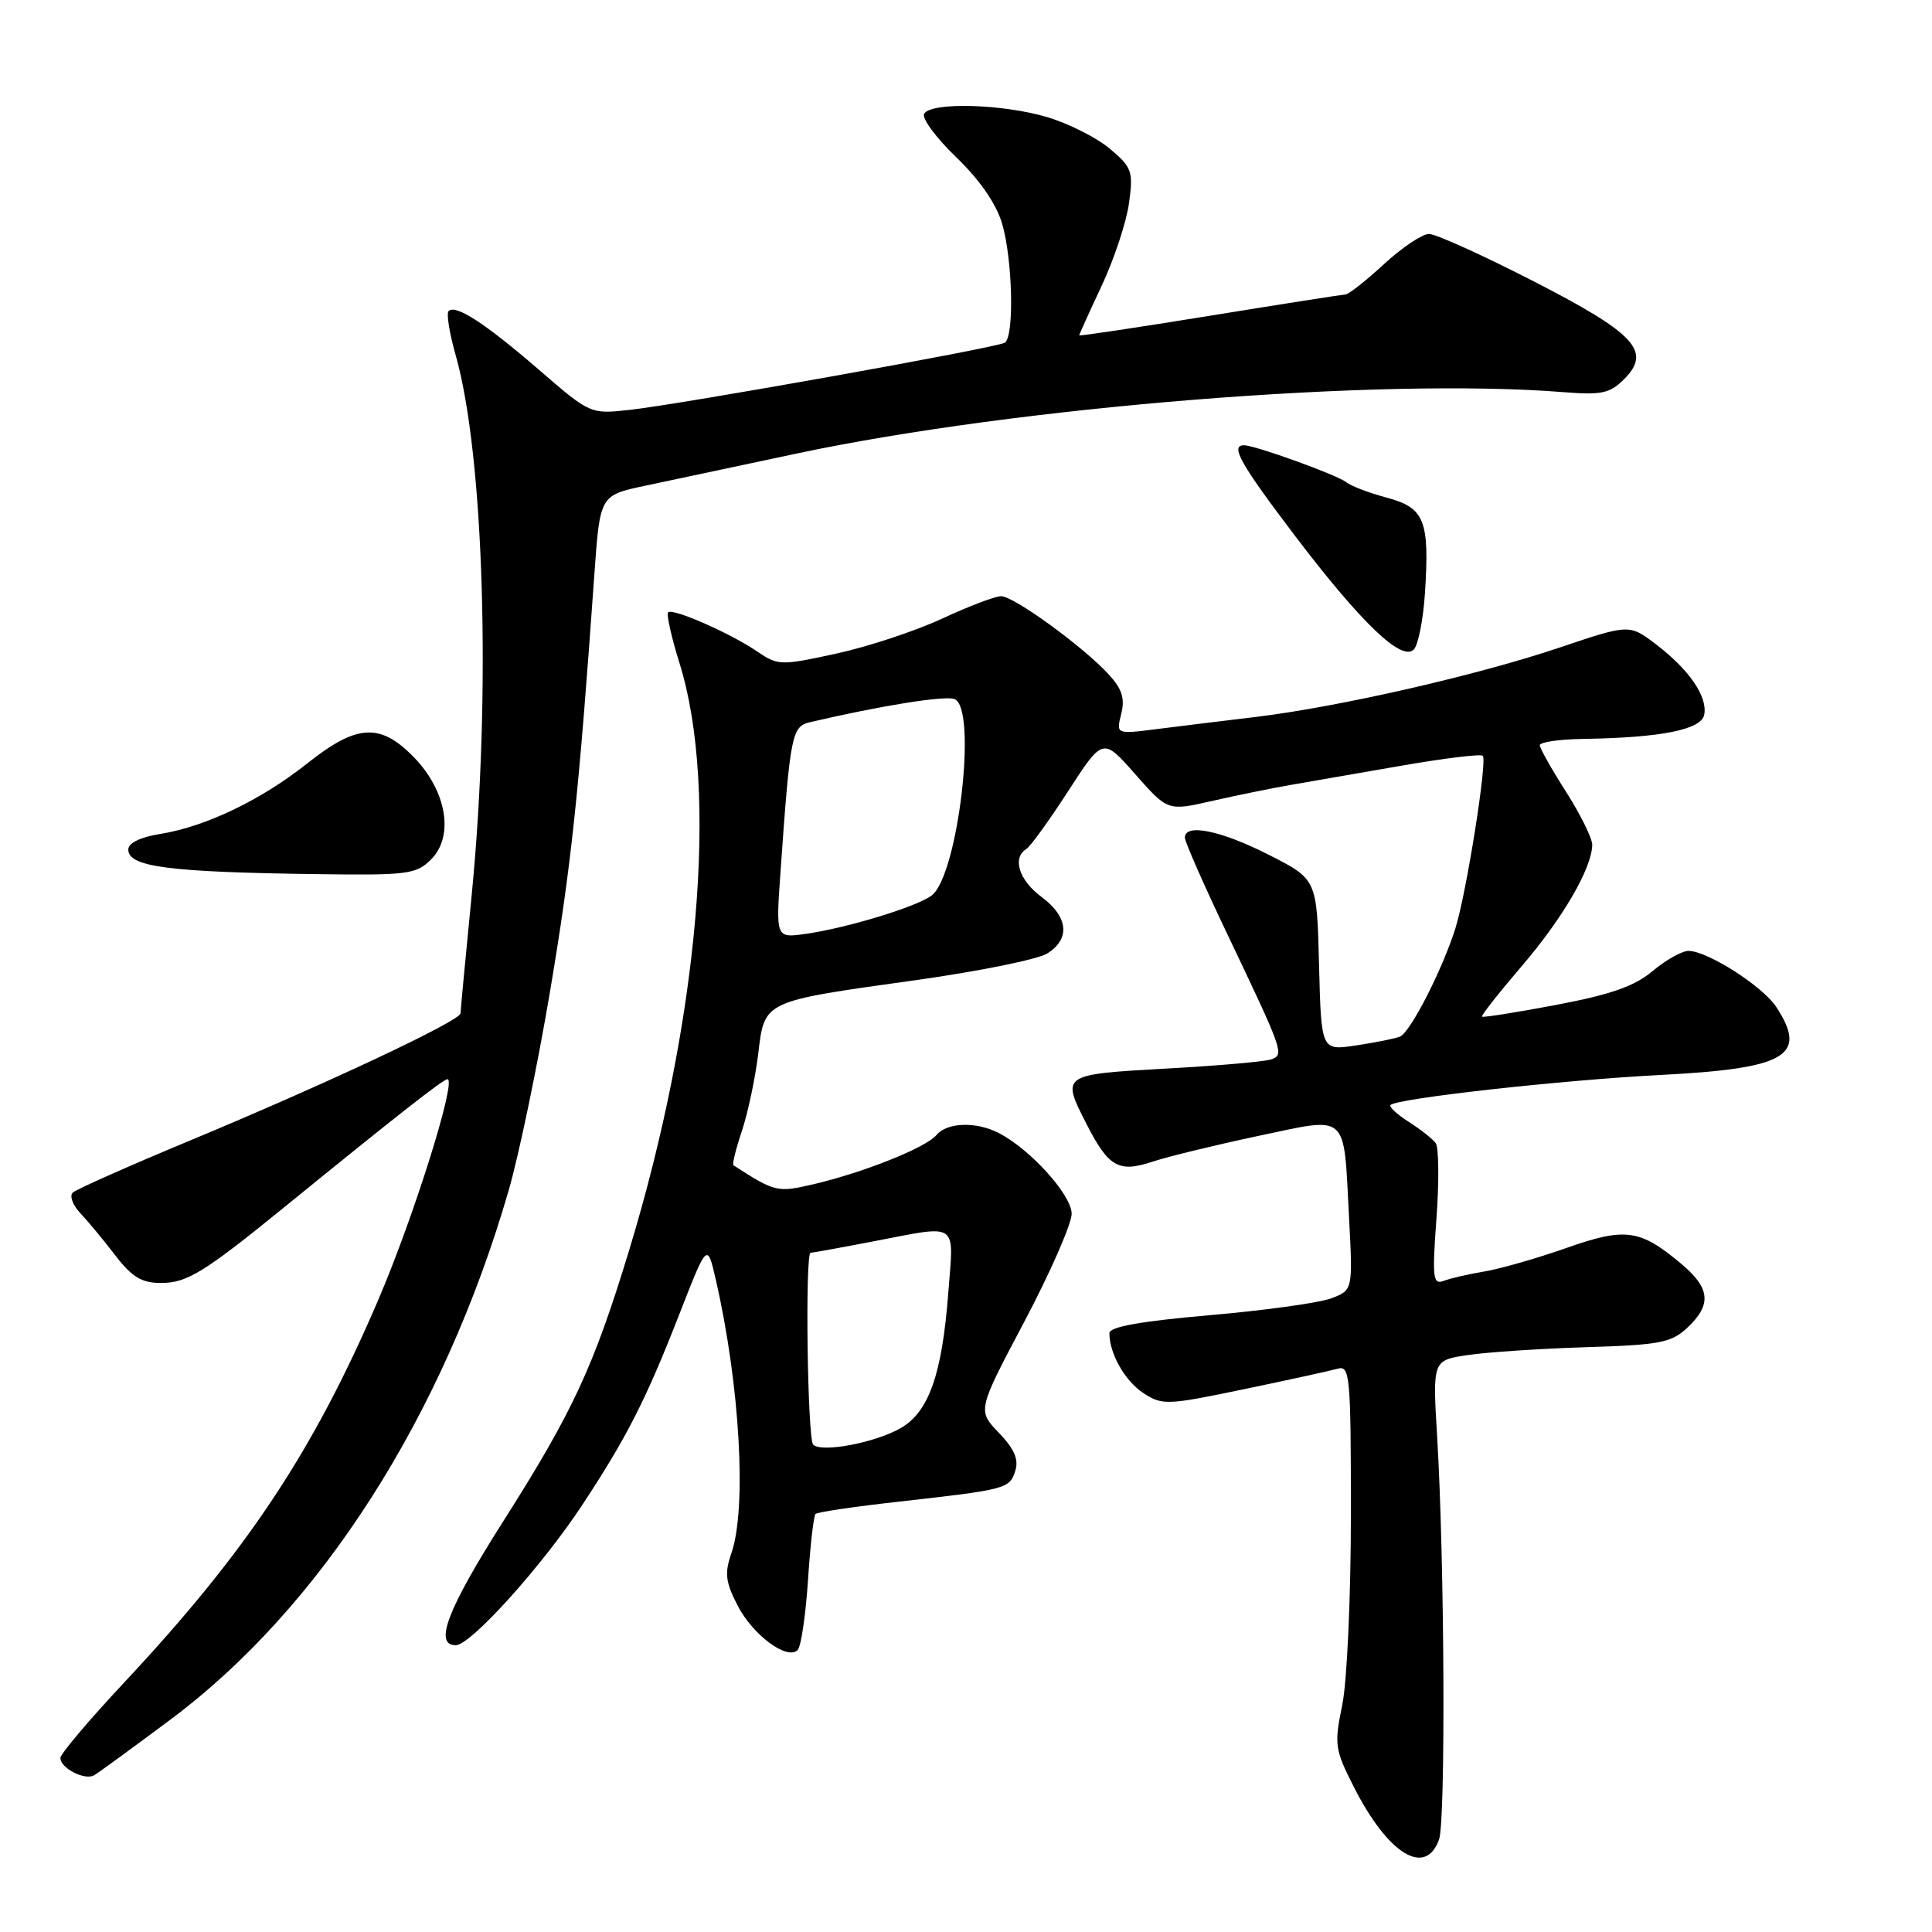 <?xml version="1.0" encoding="UTF-8" standalone="no"?>
<!DOCTYPE svg PUBLIC "-//W3C//DTD SVG 1.1//EN" "http://www.w3.org/Graphics/SVG/1.1/DTD/svg11.dtd" >
<svg xmlns="http://www.w3.org/2000/svg" xmlns:xlink="http://www.w3.org/1999/xlink" version="1.1" viewBox="0 0 256 256">
 <g >
 <path fill="currentColor"
d=" M 190.68 243.75 C 191.57 241.30 191.41 206.66 190.43 190.38 C 189.82 180.25 189.82 180.25 194.49 179.55 C 197.06 179.17 204.11 178.70 210.17 178.51 C 219.97 178.21 221.46 177.92 223.60 175.91 C 226.83 172.87 226.62 170.70 222.81 167.49 C 217.31 162.87 215.39 162.60 207.54 165.37 C 203.67 166.73 198.78 168.13 196.68 168.48 C 194.58 168.83 192.14 169.39 191.27 169.73 C 189.87 170.26 189.76 169.31 190.34 161.42 C 190.70 156.51 190.65 152.04 190.24 151.48 C 189.84 150.91 188.22 149.64 186.66 148.65 C 185.10 147.65 184.02 146.65 184.25 146.42 C 185.12 145.54 207.00 143.11 220.00 142.44 C 236.73 141.58 239.60 139.90 235.36 133.42 C 233.55 130.67 226.24 126.00 223.74 126.00 C 222.87 126.00 220.73 127.20 218.98 128.67 C 216.59 130.68 213.45 131.78 206.22 133.15 C 200.95 134.15 196.52 134.85 196.38 134.71 C 196.23 134.57 198.62 131.54 201.67 127.98 C 207.10 121.64 210.93 115.04 210.98 111.95 C 210.99 111.10 209.44 107.95 207.53 104.95 C 205.61 101.95 204.04 99.16 204.03 98.75 C 204.01 98.34 206.59 97.96 209.75 97.91 C 220.09 97.75 225.44 96.69 225.82 94.70 C 226.28 92.31 223.84 88.75 219.47 85.41 C 215.90 82.69 215.90 82.69 206.70 85.79 C 195.84 89.46 177.27 93.70 166.31 95.01 C 162.01 95.52 156.11 96.25 153.19 96.62 C 147.89 97.29 147.89 97.29 148.57 94.59 C 149.08 92.53 148.68 91.28 146.87 89.32 C 143.45 85.62 134.33 79.00 132.65 79.00 C 131.87 79.00 128.36 80.33 124.86 81.96 C 121.36 83.59 115.05 85.68 110.84 86.60 C 103.44 88.21 103.09 88.20 100.34 86.33 C 96.78 83.90 89.13 80.54 88.53 81.14 C 88.28 81.38 88.97 84.45 90.06 87.95 C 95.26 104.64 92.61 135.29 83.36 165.68 C 78.64 181.17 75.91 187.05 66.67 201.60 C 59.27 213.25 57.46 218.00 60.39 218.00 C 62.37 218.00 71.82 207.52 77.17 199.39 C 83.08 190.41 85.57 185.53 90.04 174.08 C 93.72 164.65 93.72 164.65 94.85 169.58 C 98.05 183.55 98.98 199.90 96.90 205.85 C 95.99 208.46 96.14 209.64 97.74 212.75 C 99.77 216.67 104.31 220.03 105.69 218.64 C 106.14 218.20 106.75 214.06 107.06 209.44 C 107.36 204.83 107.81 200.85 108.06 200.61 C 108.30 200.36 113.23 199.63 119.00 198.99 C 133.39 197.37 133.78 197.27 134.53 194.90 C 135.01 193.39 134.41 191.99 132.35 189.85 C 129.51 186.88 129.51 186.88 135.76 175.07 C 139.19 168.57 142.00 162.16 142.00 160.83 C 142.00 158.34 136.50 152.26 132.32 150.12 C 129.32 148.58 125.48 148.72 124.08 150.40 C 122.70 152.07 114.39 155.38 107.74 156.93 C 102.98 158.03 102.71 157.97 97.18 154.40 C 97.00 154.28 97.51 152.23 98.31 149.84 C 99.10 147.46 100.07 142.89 100.46 139.70 C 101.32 132.55 100.95 132.72 121.32 129.88 C 129.67 128.71 137.51 127.12 138.75 126.35 C 141.86 124.42 141.56 121.48 138.00 118.84 C 135.03 116.65 134.09 113.68 135.98 112.51 C 136.52 112.18 139.03 108.71 141.55 104.81 C 146.14 97.72 146.14 97.72 150.43 102.59 C 154.73 107.47 154.73 107.47 160.61 106.13 C 163.85 105.39 168.53 104.44 171.00 104.01 C 173.47 103.58 180.11 102.43 185.75 101.45 C 191.39 100.47 196.22 99.88 196.48 100.15 C 197.10 100.77 194.30 118.40 192.85 123.00 C 191.11 128.53 186.85 136.84 185.49 137.36 C 184.81 137.63 182.19 138.15 179.66 138.53 C 175.07 139.22 175.07 139.22 174.78 127.86 C 174.50 116.50 174.50 116.50 168.09 113.25 C 161.77 110.04 157.00 109.07 157.00 110.99 C 157.00 111.53 159.52 117.27 162.61 123.74 C 170.05 139.36 170.18 139.72 168.49 140.36 C 167.73 140.66 161.46 141.21 154.55 141.59 C 140.64 142.37 140.62 142.38 143.93 148.86 C 146.88 154.65 148.21 155.42 152.71 153.93 C 154.80 153.24 161.10 151.71 166.71 150.52 C 178.82 147.97 178.01 147.25 178.75 161.22 C 179.26 170.95 179.26 170.95 176.41 172.03 C 174.85 172.63 167.59 173.64 160.28 174.27 C 151.13 175.07 147.00 175.81 147.00 176.65 C 147.00 179.37 149.06 182.99 151.52 184.60 C 153.99 186.22 154.65 186.20 164.81 184.08 C 170.69 182.86 176.29 181.63 177.25 181.36 C 178.87 180.90 179.00 182.28 179.00 200.62 C 179.00 211.57 178.49 222.86 177.85 225.94 C 176.78 231.16 176.87 231.82 179.39 236.78 C 183.91 245.69 188.87 248.75 190.68 243.75 Z  M 22.54 227.89 C 42.50 213.02 58.75 187.61 67.40 157.74 C 68.77 153.01 71.26 141.05 72.92 131.15 C 75.70 114.62 76.69 105.30 78.76 76.06 C 79.50 65.63 79.50 65.63 85.50 64.36 C 88.80 63.66 97.80 61.75 105.50 60.11 C 134.91 53.86 183.00 50.01 207.26 51.97 C 212.20 52.36 213.32 52.12 215.19 50.26 C 218.90 46.55 216.72 44.20 203.11 37.22 C 196.44 33.80 190.25 31.00 189.35 31.00 C 188.46 31.00 185.77 32.80 183.38 35.00 C 181.00 37.20 178.70 39.01 178.27 39.02 C 177.85 39.04 169.74 40.31 160.25 41.85 C 150.76 43.39 143.00 44.55 143.00 44.44 C 143.00 44.32 144.34 41.35 145.99 37.84 C 147.63 34.33 149.26 29.41 149.60 26.91 C 150.18 22.69 149.99 22.17 147.06 19.71 C 145.33 18.25 141.59 16.36 138.77 15.52 C 132.87 13.77 123.43 13.50 122.46 15.06 C 122.10 15.64 124.00 18.23 126.68 20.81 C 129.80 23.81 132.00 26.98 132.78 29.62 C 134.18 34.34 134.42 44.62 133.14 45.41 C 132.04 46.09 90.19 53.58 83.36 54.32 C 78.24 54.88 78.18 54.85 71.44 49.02 C 64.29 42.84 60.37 40.29 59.44 41.22 C 59.13 41.53 59.56 44.20 60.40 47.14 C 64.15 60.42 65.09 92.09 62.51 118.50 C 61.70 126.75 61.03 133.85 61.02 134.27 C 60.99 135.27 43.28 143.60 25.00 151.20 C 17.02 154.52 10.12 157.59 9.65 158.02 C 9.18 158.45 9.63 159.68 10.65 160.76 C 11.67 161.84 13.76 164.36 15.29 166.36 C 17.49 169.22 18.78 170.00 21.32 170.00 C 24.80 170.00 27.02 168.63 37.93 159.75 C 52.56 147.84 58.74 143.00 59.29 143.00 C 60.56 143.00 54.83 161.27 50.10 172.29 C 41.52 192.30 32.72 205.55 16.51 222.88 C 11.83 227.88 8.00 232.41 8.00 232.94 C 8.00 234.29 11.25 235.96 12.48 235.23 C 13.04 234.90 17.57 231.60 22.54 227.89 Z  M 57.12 113.88 C 60.19 110.81 59.20 104.84 54.88 100.38 C 50.40 95.75 47.30 95.92 40.72 101.15 C 34.62 106.00 27.24 109.54 21.25 110.50 C 18.61 110.92 17.00 111.70 17.00 112.57 C 17.00 114.88 22.36 115.57 42.25 115.83 C 54.02 115.99 55.16 115.84 57.12 113.88 Z  M 188.82 78.52 C 189.43 68.93 188.76 67.28 183.74 65.94 C 181.41 65.31 179.00 64.40 178.39 63.90 C 177.23 62.95 166.31 59.00 164.84 59.00 C 162.97 59.00 164.34 61.43 171.54 70.93 C 180.36 82.54 185.72 87.68 187.33 86.07 C 187.92 85.48 188.59 82.08 188.82 78.52 Z  M 107.75 191.42 C 106.99 190.65 106.66 166.00 107.41 166.00 C 107.64 166.00 111.35 165.33 115.66 164.50 C 127.19 162.29 126.39 161.74 125.65 171.33 C 124.83 182.07 123.09 187.04 119.40 189.20 C 116.05 191.16 108.85 192.53 107.75 191.42 Z  M 103.43 115.40 C 104.70 97.36 104.92 96.26 107.31 95.70 C 116.73 93.50 125.20 92.14 126.47 92.63 C 129.56 93.81 126.94 116.11 123.42 118.68 C 121.35 120.20 112.02 123.02 106.65 123.76 C 102.80 124.29 102.80 124.29 103.43 115.40 Z "/>
</g>
</svg>